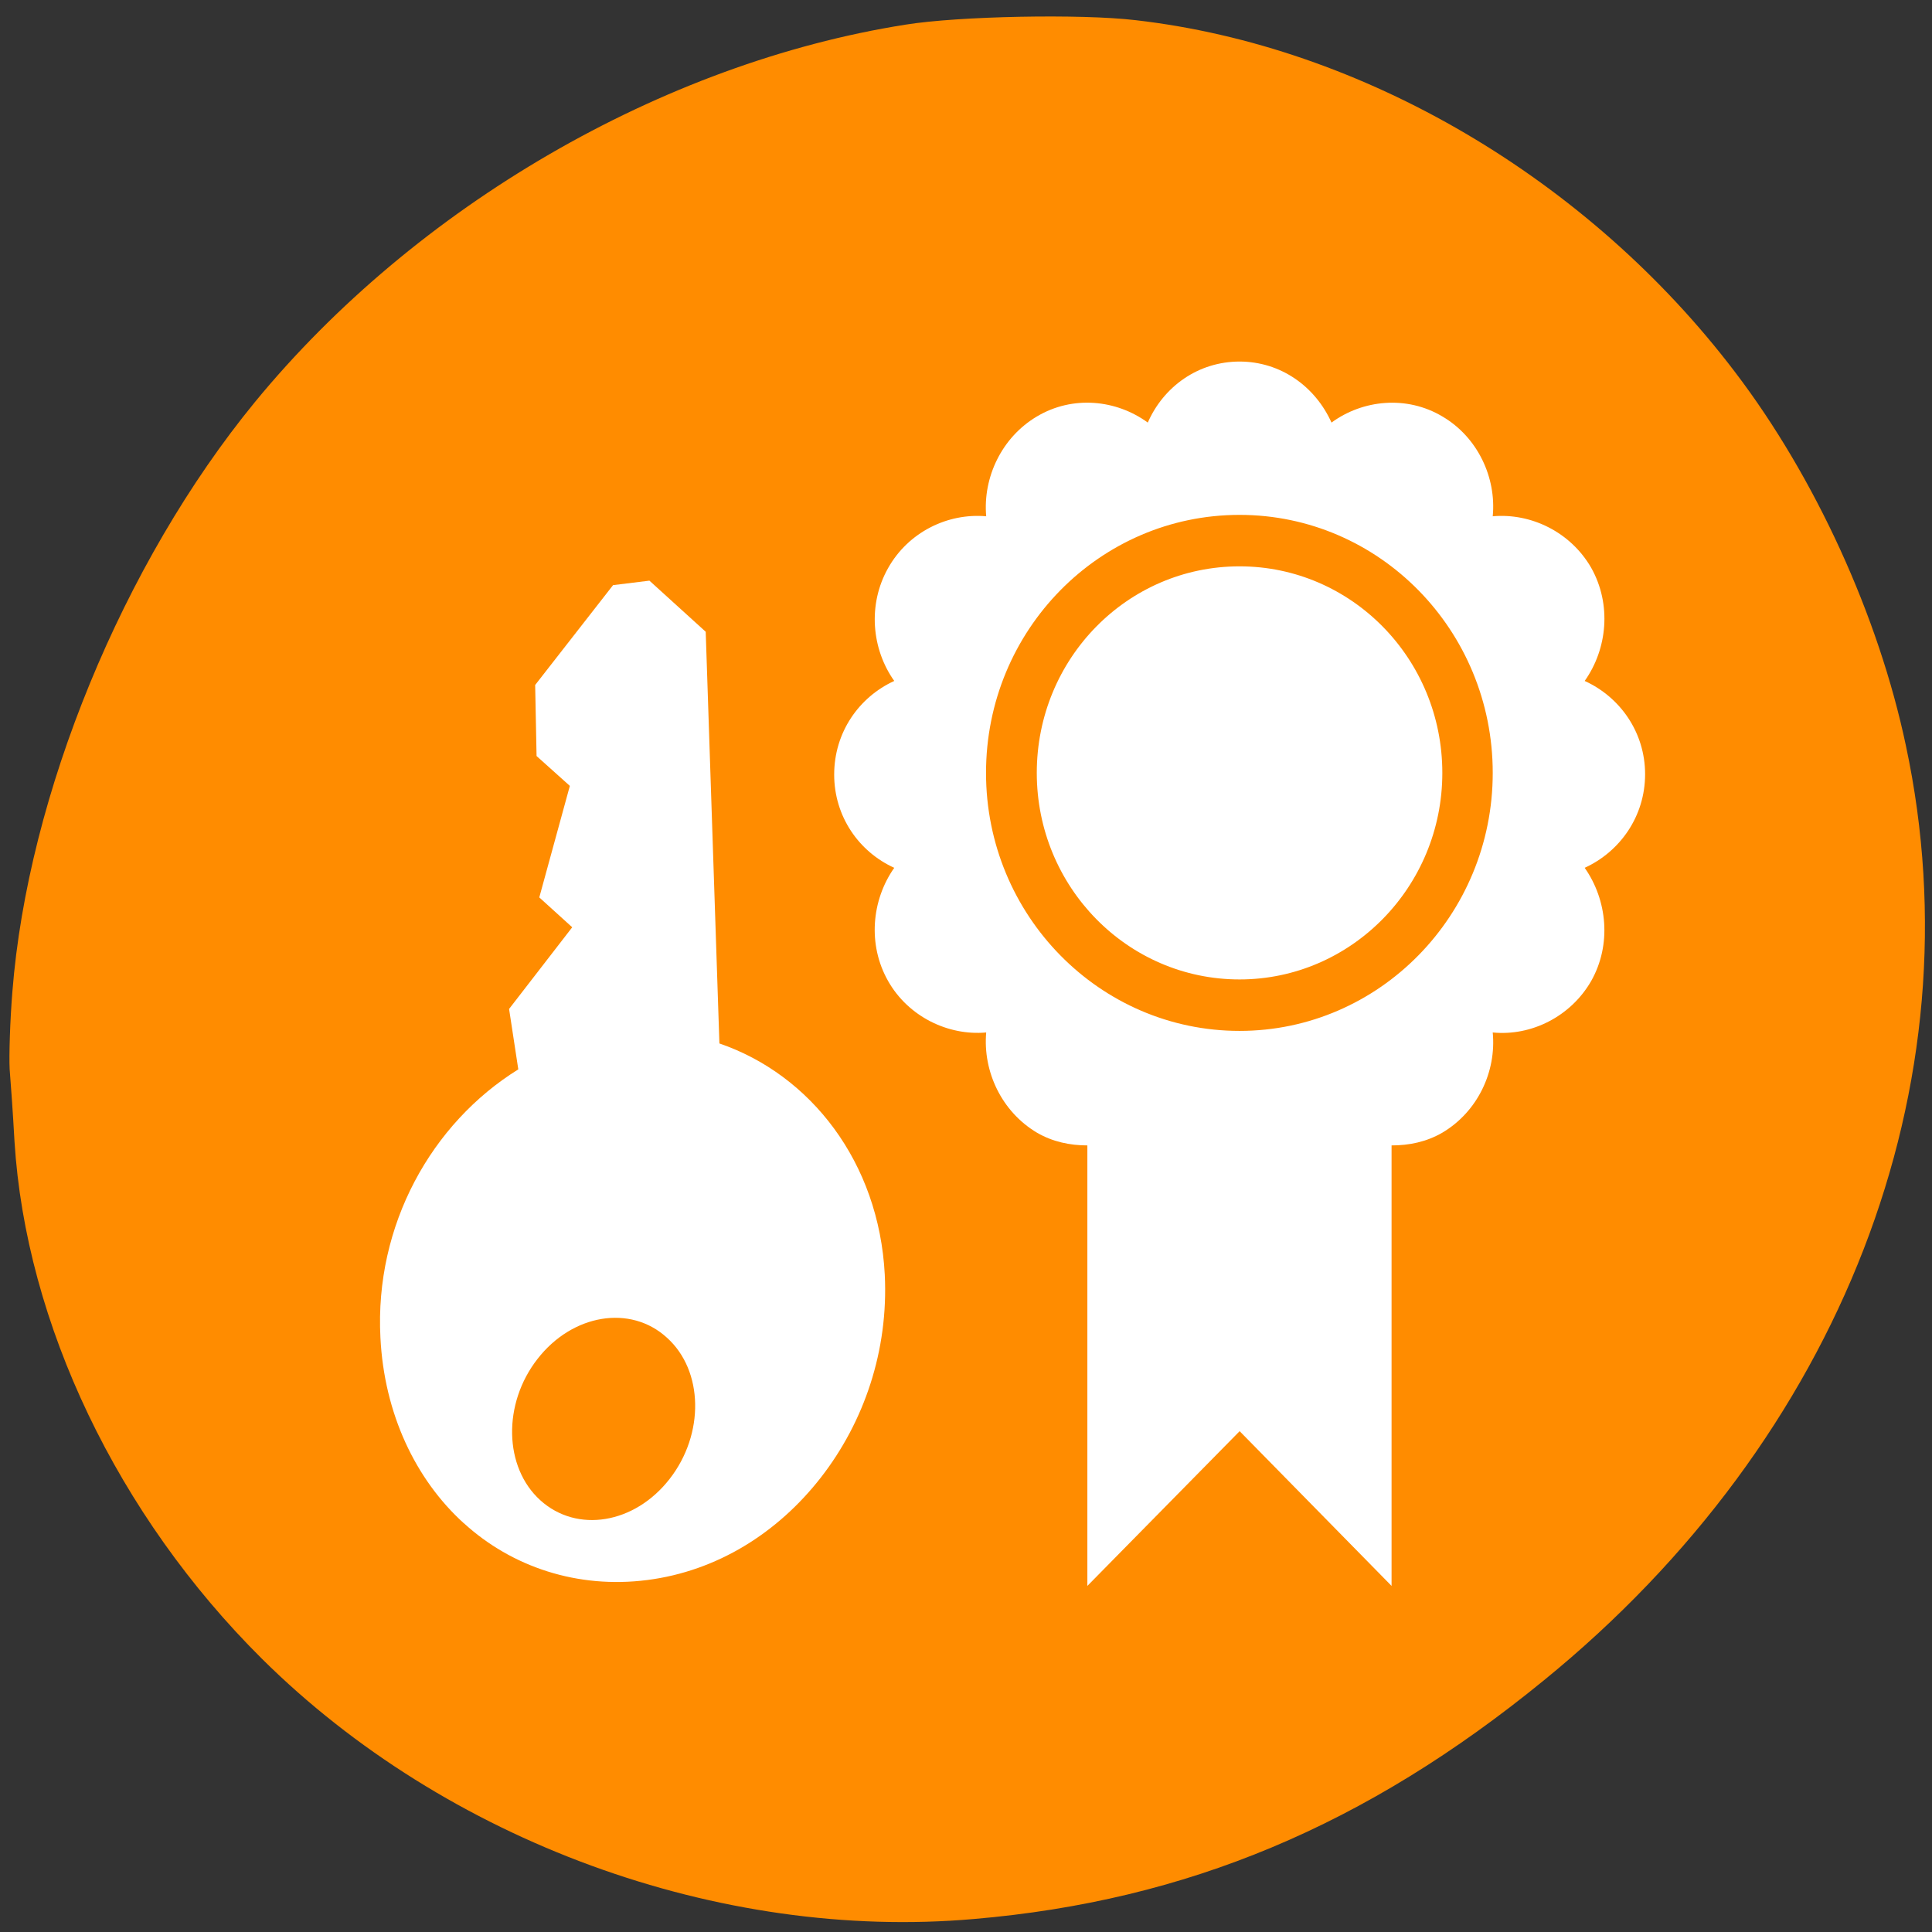 <svg xmlns="http://www.w3.org/2000/svg" viewBox="0 0 22 22"><rect x="0" y="0" width="22" height="22" fill="#333333" stroke="none"/><path d="m 0.141 11.293 c 0.176 -2.246 1.258 -4.879 2.762 -6.715 c 1.832 -2.23 4.637 -3.859 7.406 -4.297 c 0.605 -0.098 2.004 -0.125 2.625 -0.051 c 2.582 0.297 5.152 1.805 6.824 4.008 c 0.91 1.195 1.633 2.773 1.945 4.254 c 0.824 3.859 -0.734 7.883 -4.121 10.641 c -2.027 1.656 -4.07 2.512 -6.492 2.719 c -2.902 0.254 -6.012 -0.887 -8.105 -2.961 c -1.645 -1.633 -2.691 -3.82 -2.82 -5.895 c -0.016 -0.301 -0.043 -0.672 -0.055 -0.82 c -0.008 -0.152 0.004 -0.551 0.031 -0.883" style="fill:#ff8c00"/><g style="fill:#fff"><path d="m 5.281 17.344 c 0.547 0.5 1.297 0.75 2.09 0.648 c 0.793 -0.102 1.484 -0.535 1.977 -1.168 c 0.492 -0.633 0.77 -1.445 0.727 -2.309 c -0.066 -1.281 -0.844 -2.277 -1.883 -2.633 l -0.156 -4.688 l -0.641 -0.582 l -0.414 0.051 l -0.887 1.137 l 0.016 0.809 l 0.379 0.34 l -0.348 1.27 l 0.375 0.34 l -0.719 0.93 l 0.105 0.688 c -0.988 0.613 -1.637 1.773 -1.57 3.055 c 0.043 0.863 0.398 1.613 0.949 2.113 m 0.871 -0.262 c -0.414 -0.375 -0.43 -1.098 -0.031 -1.609 c 0.398 -0.512 1.059 -0.621 1.473 -0.242 c 0.418 0.375 0.43 1.098 0.031 1.609 c -0.398 0.512 -1.055 0.621 -1.473 0.242"/><path d="m 14.117 4.117 c -0.473 0 -0.867 0.285 -1.047 0.695 c -0.359 -0.262 -0.855 -0.312 -1.262 -0.07 c -0.402 0.238 -0.617 0.695 -0.578 1.137 c -0.438 -0.039 -0.887 0.18 -1.117 0.59 c -0.234 0.414 -0.188 0.922 0.07 1.285 c -0.402 0.184 -0.684 0.586 -0.684 1.066 c 0 0.477 0.281 0.879 0.684 1.062 c -0.258 0.367 -0.305 0.875 -0.07 1.289 c 0.23 0.406 0.684 0.625 1.117 0.586 c -0.039 0.445 0.176 0.902 0.578 1.141 c 0.18 0.105 0.379 0.145 0.574 0.145 v 5.016 l 1.734 -1.762 l 1.73 1.762 v -5.016 c 0.199 0 0.395 -0.039 0.578 -0.145 c 0.402 -0.238 0.617 -0.695 0.574 -1.141 c 0.438 0.043 0.887 -0.18 1.121 -0.586 c 0.234 -0.414 0.184 -0.922 -0.074 -1.289 c 0.402 -0.184 0.688 -0.586 0.688 -1.066 c 0 -0.477 -0.285 -0.879 -0.688 -1.062 c 0.258 -0.363 0.309 -0.871 0.074 -1.289 c -0.234 -0.406 -0.684 -0.625 -1.121 -0.586 c 0.043 -0.441 -0.172 -0.902 -0.574 -1.137 c -0.406 -0.242 -0.906 -0.191 -1.262 0.07 c -0.184 -0.41 -0.578 -0.695 -1.047 -0.695 m 0 1.746 c 1.59 0 2.883 1.312 2.883 2.938 c 0 1.621 -1.293 2.938 -2.883 2.938 c -1.594 0 -2.887 -1.316 -2.887 -2.938 c 0 -1.625 1.293 -2.938 2.887 -2.938 m 0 0.586 c -1.277 0 -2.309 1.051 -2.309 2.352 c 0 1.297 1.031 2.352 2.309 2.352 c 1.273 0 2.309 -1.055 2.309 -2.352 c 0 -1.301 -1.035 -2.352 -2.309 -2.352"/></g></svg>